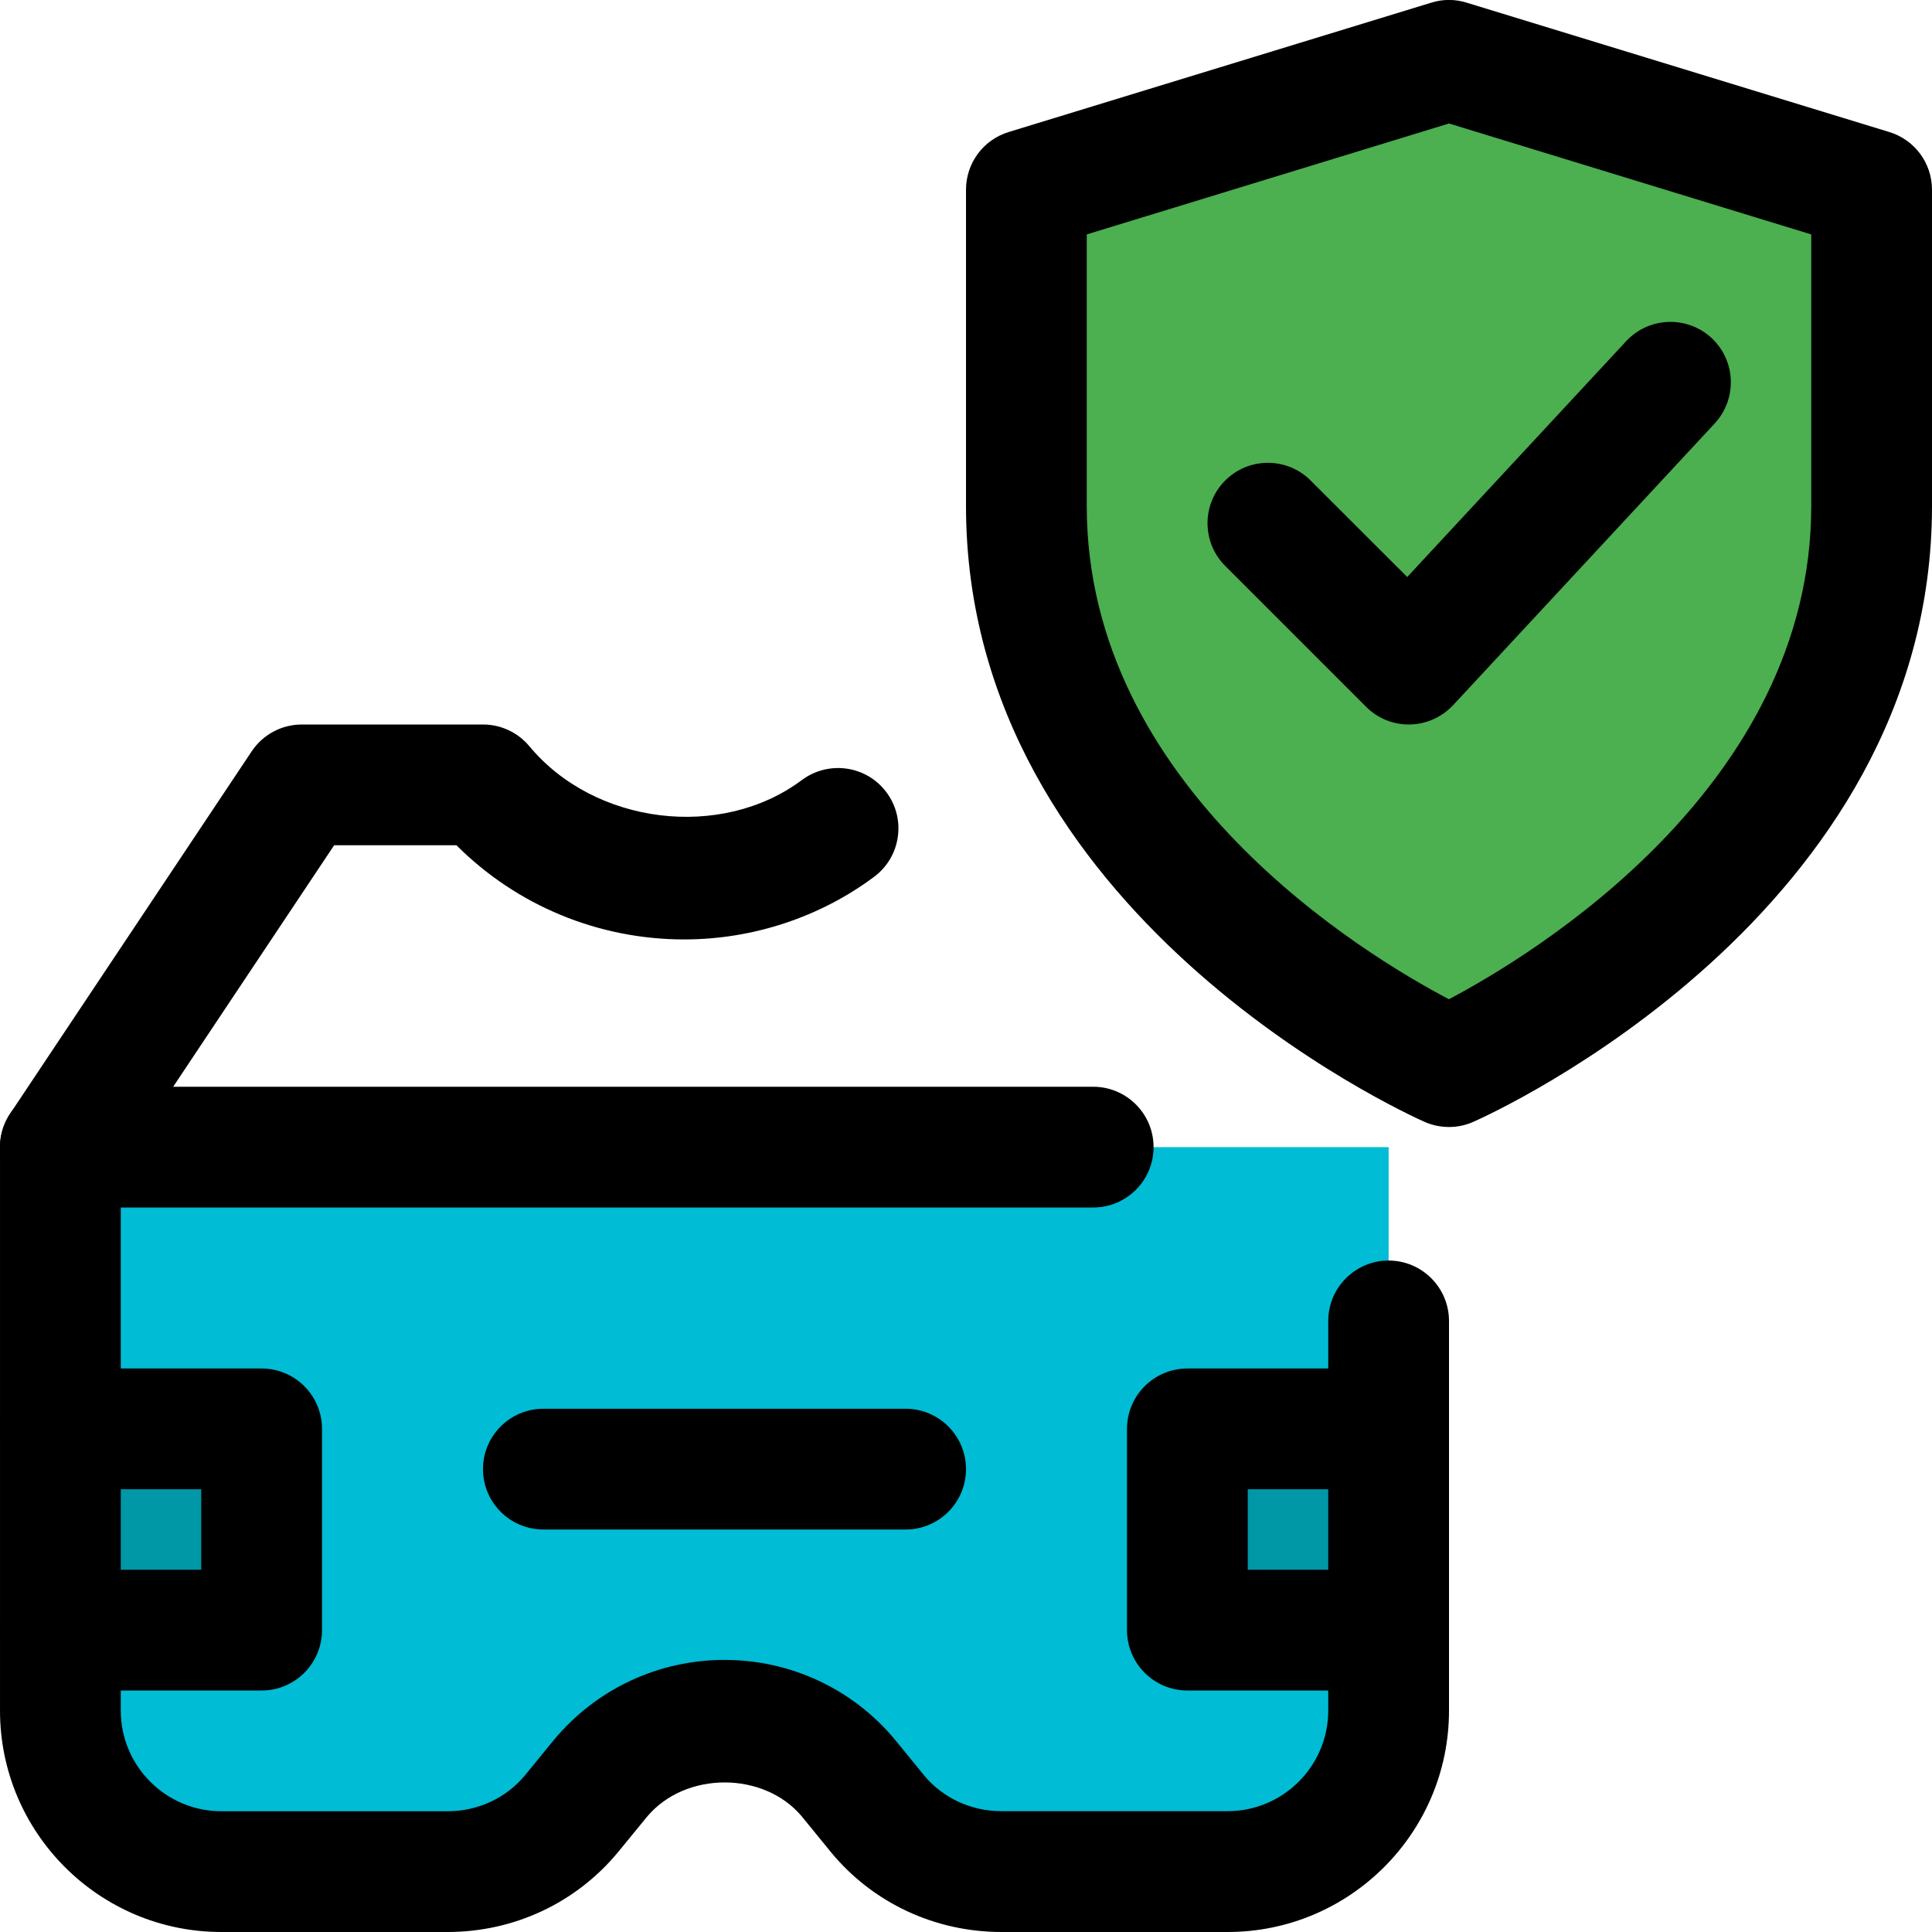 <svg id="icon" enable-background="new 0 0 24 24" height="512" viewBox="0 0 24 24" width="512" xmlns="http://www.w3.org/2000/svg"><path d="m22.805 2.472-4.594-1.562c-.137-.047-.285-.047-.422 0l-4.594 1.562c-.267.091-.445.34-.445.621v3.516c0 4.291 4.789 6.377 4.994 6.463.165.069.348.069.513 0 .204-.087 4.994-2.172 4.994-6.463v-3.515c-.001-.281-.18-.531-.446-.622z" fill="#4caf50"/><path d="m15.25 23.25h-2.788c-.521 0-1.021-.203-1.394-.566l-.673-.655c-.777-.755-2.014-.755-2.79.001l-.67.652c-.374.364-.875.568-1.396.568h-2.789c-1.105 0-2-.895-2-2v-7h16.5v7c0 1.105-.895 2-2 2z" fill="#00bcd4"/><path d="m17.25 20.25h-2.5v-2.5h2.5z" fill="#0097a7"/><path d="m3.25 20.25h-2.5v-2.5h2.5z" fill="#0097a7"/><path d="m18 14c-.104 0-.207-.021-.304-.064-.232-.103-5.696-2.578-5.696-7.65v-3.929c0-.33.215-.621.53-.717l5.25-1.607c.143-.045.297-.045.439 0l5.25 1.607c.316.096.531.387.531.717v3.929c0 5.072-5.464 7.547-5.696 7.649-.097.044-.2.065-.304.065zm-4.5-11.088v3.374c0 3.494 3.442 5.571 4.499 6.127 1.056-.558 4.501-2.646 4.501-6.127v-3.374l-4.5-1.378z"/><path d="m17.5 9c-.199 0-.39-.079-.53-.22l-1.75-1.75c-.293-.293-.293-.768 0-1.061s.768-.293 1.061 0l1.2 1.199 2.72-2.93c.283-.304.757-.32 1.061-.039.303.282.32.757.039 1.061l-3.25 3.5c-.14.149-.333.236-.537.24-.005 0-.009 0-.014 0z"/><path d="m15.25 24h-2.81c-.825 0-1.598-.361-2.118-.992l-.362-.444c-.469-.561-1.447-.566-1.924.006l-.356.435c-.523.634-1.295.995-2.12.995h-2.81c-1.517 0-2.75-1.233-2.75-2.75v-7c0-.414.336-.75.75-.75h12.83c.414 0 .75.336.75.75s-.336.75-.75.75h-12.08v6.25c0 .689.561 1.25 1.25 1.25h2.81c.376 0 .727-.163.962-.447l.358-.438c.528-.635 1.3-.995 2.12-.995s1.592.36 2.116.989l.364.446c.233.281.584.444.96.444h2.81c.689 0 1.25-.561 1.25-1.25v-4.84c0-.414.336-.75.75-.75s.75.337.75.751v4.84c0 1.517-1.233 2.75-2.75 2.75z"/><path d="m.749 15c-.143 0-.287-.041-.415-.126-.345-.229-.438-.695-.208-1.04l3-4.5c.139-.209.373-.334.624-.334h2.25c.223 0 .434.099.576.27.813.978 2.386 1.167 3.385.42.333-.247.802-.181 1.05.151.248.331.181.801-.151 1.05-.672.502-1.509.779-2.36.779-1.069 0-2.082-.422-2.83-1.17h-1.519l-2.777 4.166c-.145.217-.383.334-.625.334z"/><path d="m17.25 21h-2.5c-.414 0-.75-.336-.75-.75v-2.5c0-.414.336-.75.75-.75h2.5c.414 0 .75.336.75.75s-.336.75-.75.75h-1.75v1h1.75c.414 0 .75.336.75.75s-.336.75-.75.75z"/><path d="m3.25 21h-2.5c-.414 0-.75-.336-.75-.75s.336-.75.75-.75h1.75v-1h-1.75c-.414 0-.75-.336-.75-.75s.336-.75.75-.75h2.5c.414 0 .75.336.75.75v2.5c0 .414-.336.75-.75.75z"/><path d="m11.25 19h-4.5c-.414 0-.75-.336-.75-.75s.336-.75.75-.75h4.5c.414 0 .75.336.75.75s-.336.75-.75.75z"/></svg>
